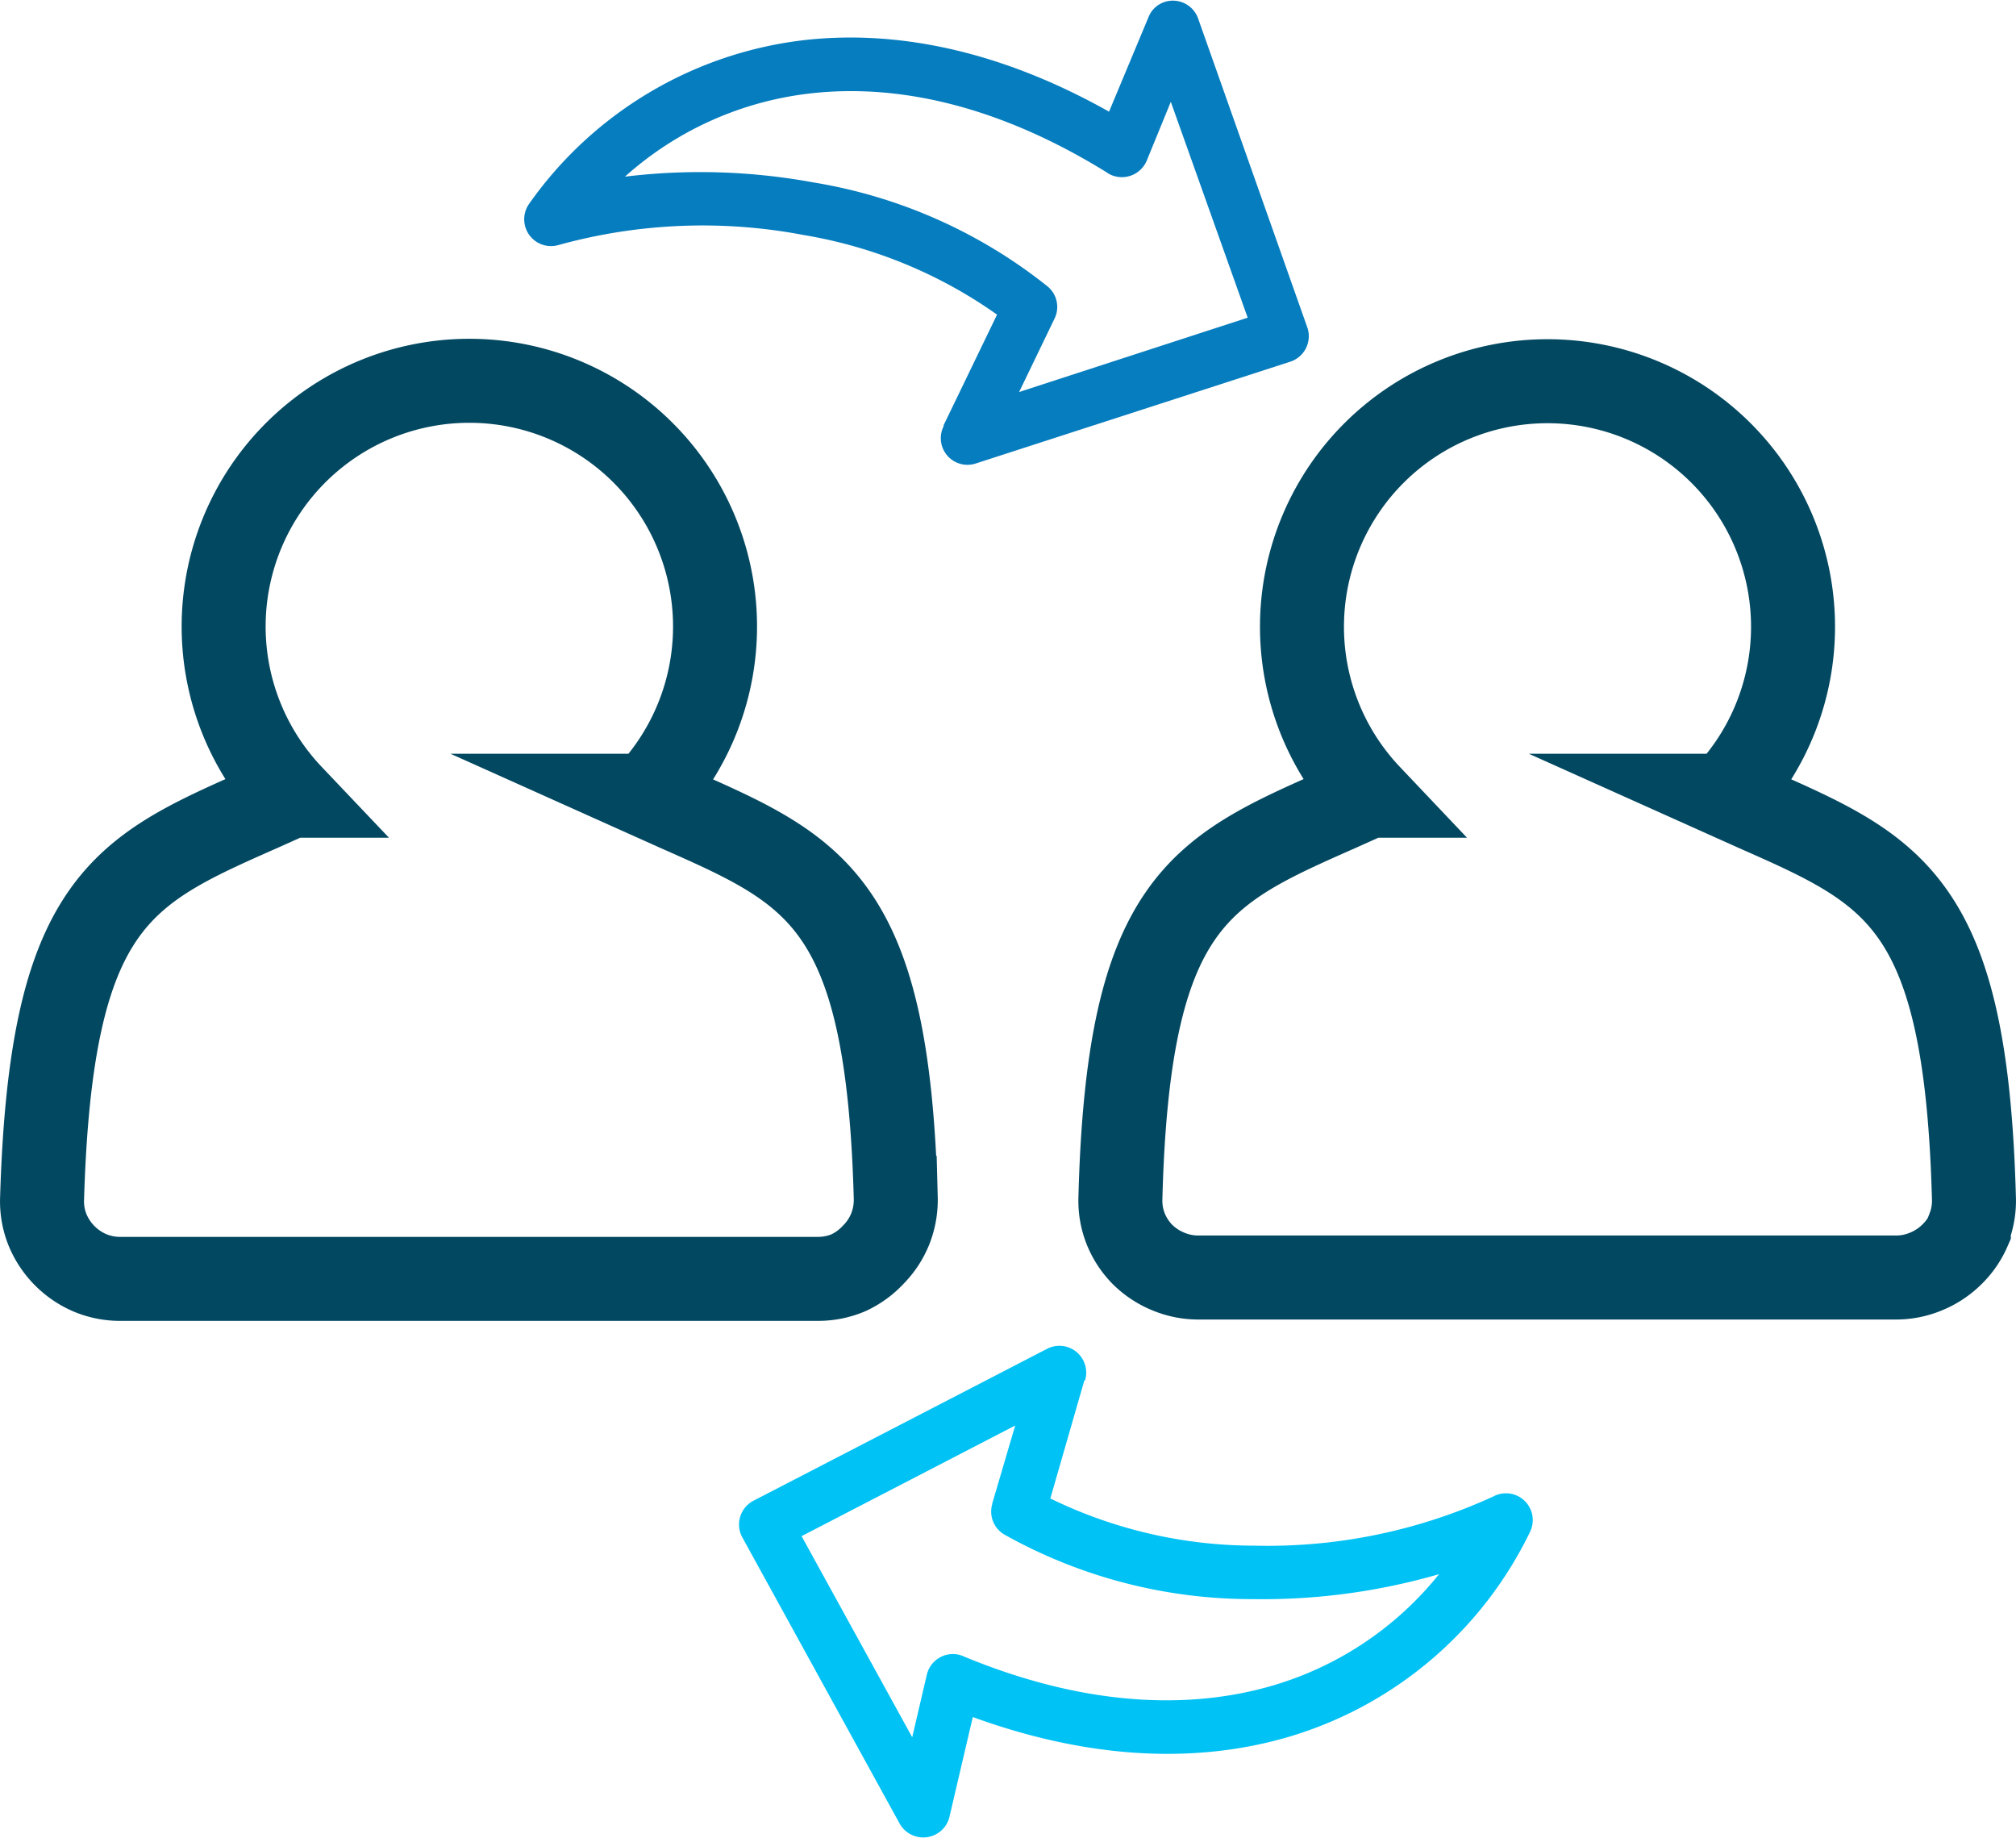 <svg xmlns="http://www.w3.org/2000/svg" viewBox="0 0 118.81 108.31"><defs><style>.cls-1{fill:#067dbe;}.cls-1,.cls-2,.cls-3{fill-rule:evenodd;}.cls-2{fill:none;stroke:#034861;stroke-miterlimit:10;stroke-width:4.95px;}.cls-3{fill:#00c2f5;}</style></defs><g id="Layer_2" data-name="Layer 2"><g id="Layer_1-2" data-name="Layer 1"><path class="cls-1" d="M62.13,18.81,60.06,23.1l13.47-4.38L69,6,67.58,9.47a1.59,1.59,0,0,1-2.07.85,1.46,1.46,0,0,1-.3-.17c-6.47-4-12.45-5.25-17.58-4.63a19.69,19.69,0,0,0-10.8,4.89,36.84,36.84,0,0,1,11.11.34,29.82,29.82,0,0,1,13.8,6.13,1.57,1.57,0,0,1,.39,1.93Zm-6.52,6.25,3.15-6.52a27.58,27.58,0,0,0-11.39-4.69,31.84,31.84,0,0,0-14.46.59A1.58,1.58,0,0,1,31.19,12,23.09,23.09,0,0,1,47.26,2.38c5.37-.64,11.52.5,18.1,4.2L67.69,1a1.53,1.53,0,0,1,.93-.88,1.58,1.58,0,0,1,2,1l6.43,18.19a1.58,1.58,0,0,1-1,2l-18.54,6a1.57,1.57,0,0,1-1.9-2.19Z"/><path class="cls-2" d="M38.11,46.89l1.85.83c8.15,3.6,12.36,5.47,12.83,22.86a4.67,4.67,0,0,1-.31,1.8,4.59,4.59,0,0,1-1,1.54A4.69,4.69,0,0,1,50,75a4.59,4.59,0,0,1-1.8.36H7.09A4.59,4.59,0,0,1,5.29,75a4.71,4.71,0,0,1-2.51-2.58,4.49,4.49,0,0,1-.3-1.8C3,53.19,7.16,51.32,15.31,47.72l1.85-.83a14.48,14.48,0,1,1,21,0Z"/><path class="cls-2" d="M101.66,46.89l1.85.83c8.15,3.6,12.35,5.47,12.82,22.86a4.49,4.49,0,0,1-.3,1.8l0,.1a4.54,4.54,0,0,1-1,1.44,4.69,4.69,0,0,1-1.51,1,4.59,4.59,0,0,1-1.8.36H70.64a4.59,4.59,0,0,1-1.8-.36,4.69,4.69,0,0,1-1.51-1,4.59,4.59,0,0,1-1-1.54,4.49,4.49,0,0,1-.3-1.8c.46-17.39,4.67-19.26,12.82-22.86l1.85-.83a14.47,14.47,0,1,1,21,0Z"/><path class="cls-3" d="M58.47,88.62,59.83,84,47.24,90.52l6.52,11.85.86-3.68a1.58,1.58,0,0,1,1.9-1.18,1.61,1.61,0,0,1,.33.12c7,2.89,13.14,3.15,18.1,1.71a19.66,19.66,0,0,0,9.86-6.58,37.36,37.36,0,0,1-11,1.47,29.8,29.8,0,0,1-14.63-3.81,1.57,1.57,0,0,1-.7-1.8Zm5.43-7.26-2,6.94a27.43,27.43,0,0,0,12,2.78,31.89,31.89,0,0,0,14.09-2.89,1.58,1.58,0,0,1,2.18,2.08,23.08,23.08,0,0,1-14.3,12.1c-5.2,1.51-11.45,1.39-18.54-1.19l-1.38,5.9a1.56,1.56,0,0,1-.78,1,1.59,1.59,0,0,1-2.15-.62l-9.29-16.9a1.58,1.58,0,0,1,.68-2.13l17.3-8.95a1.58,1.58,0,0,1,2.24,1.85Z"/></g></g></svg>